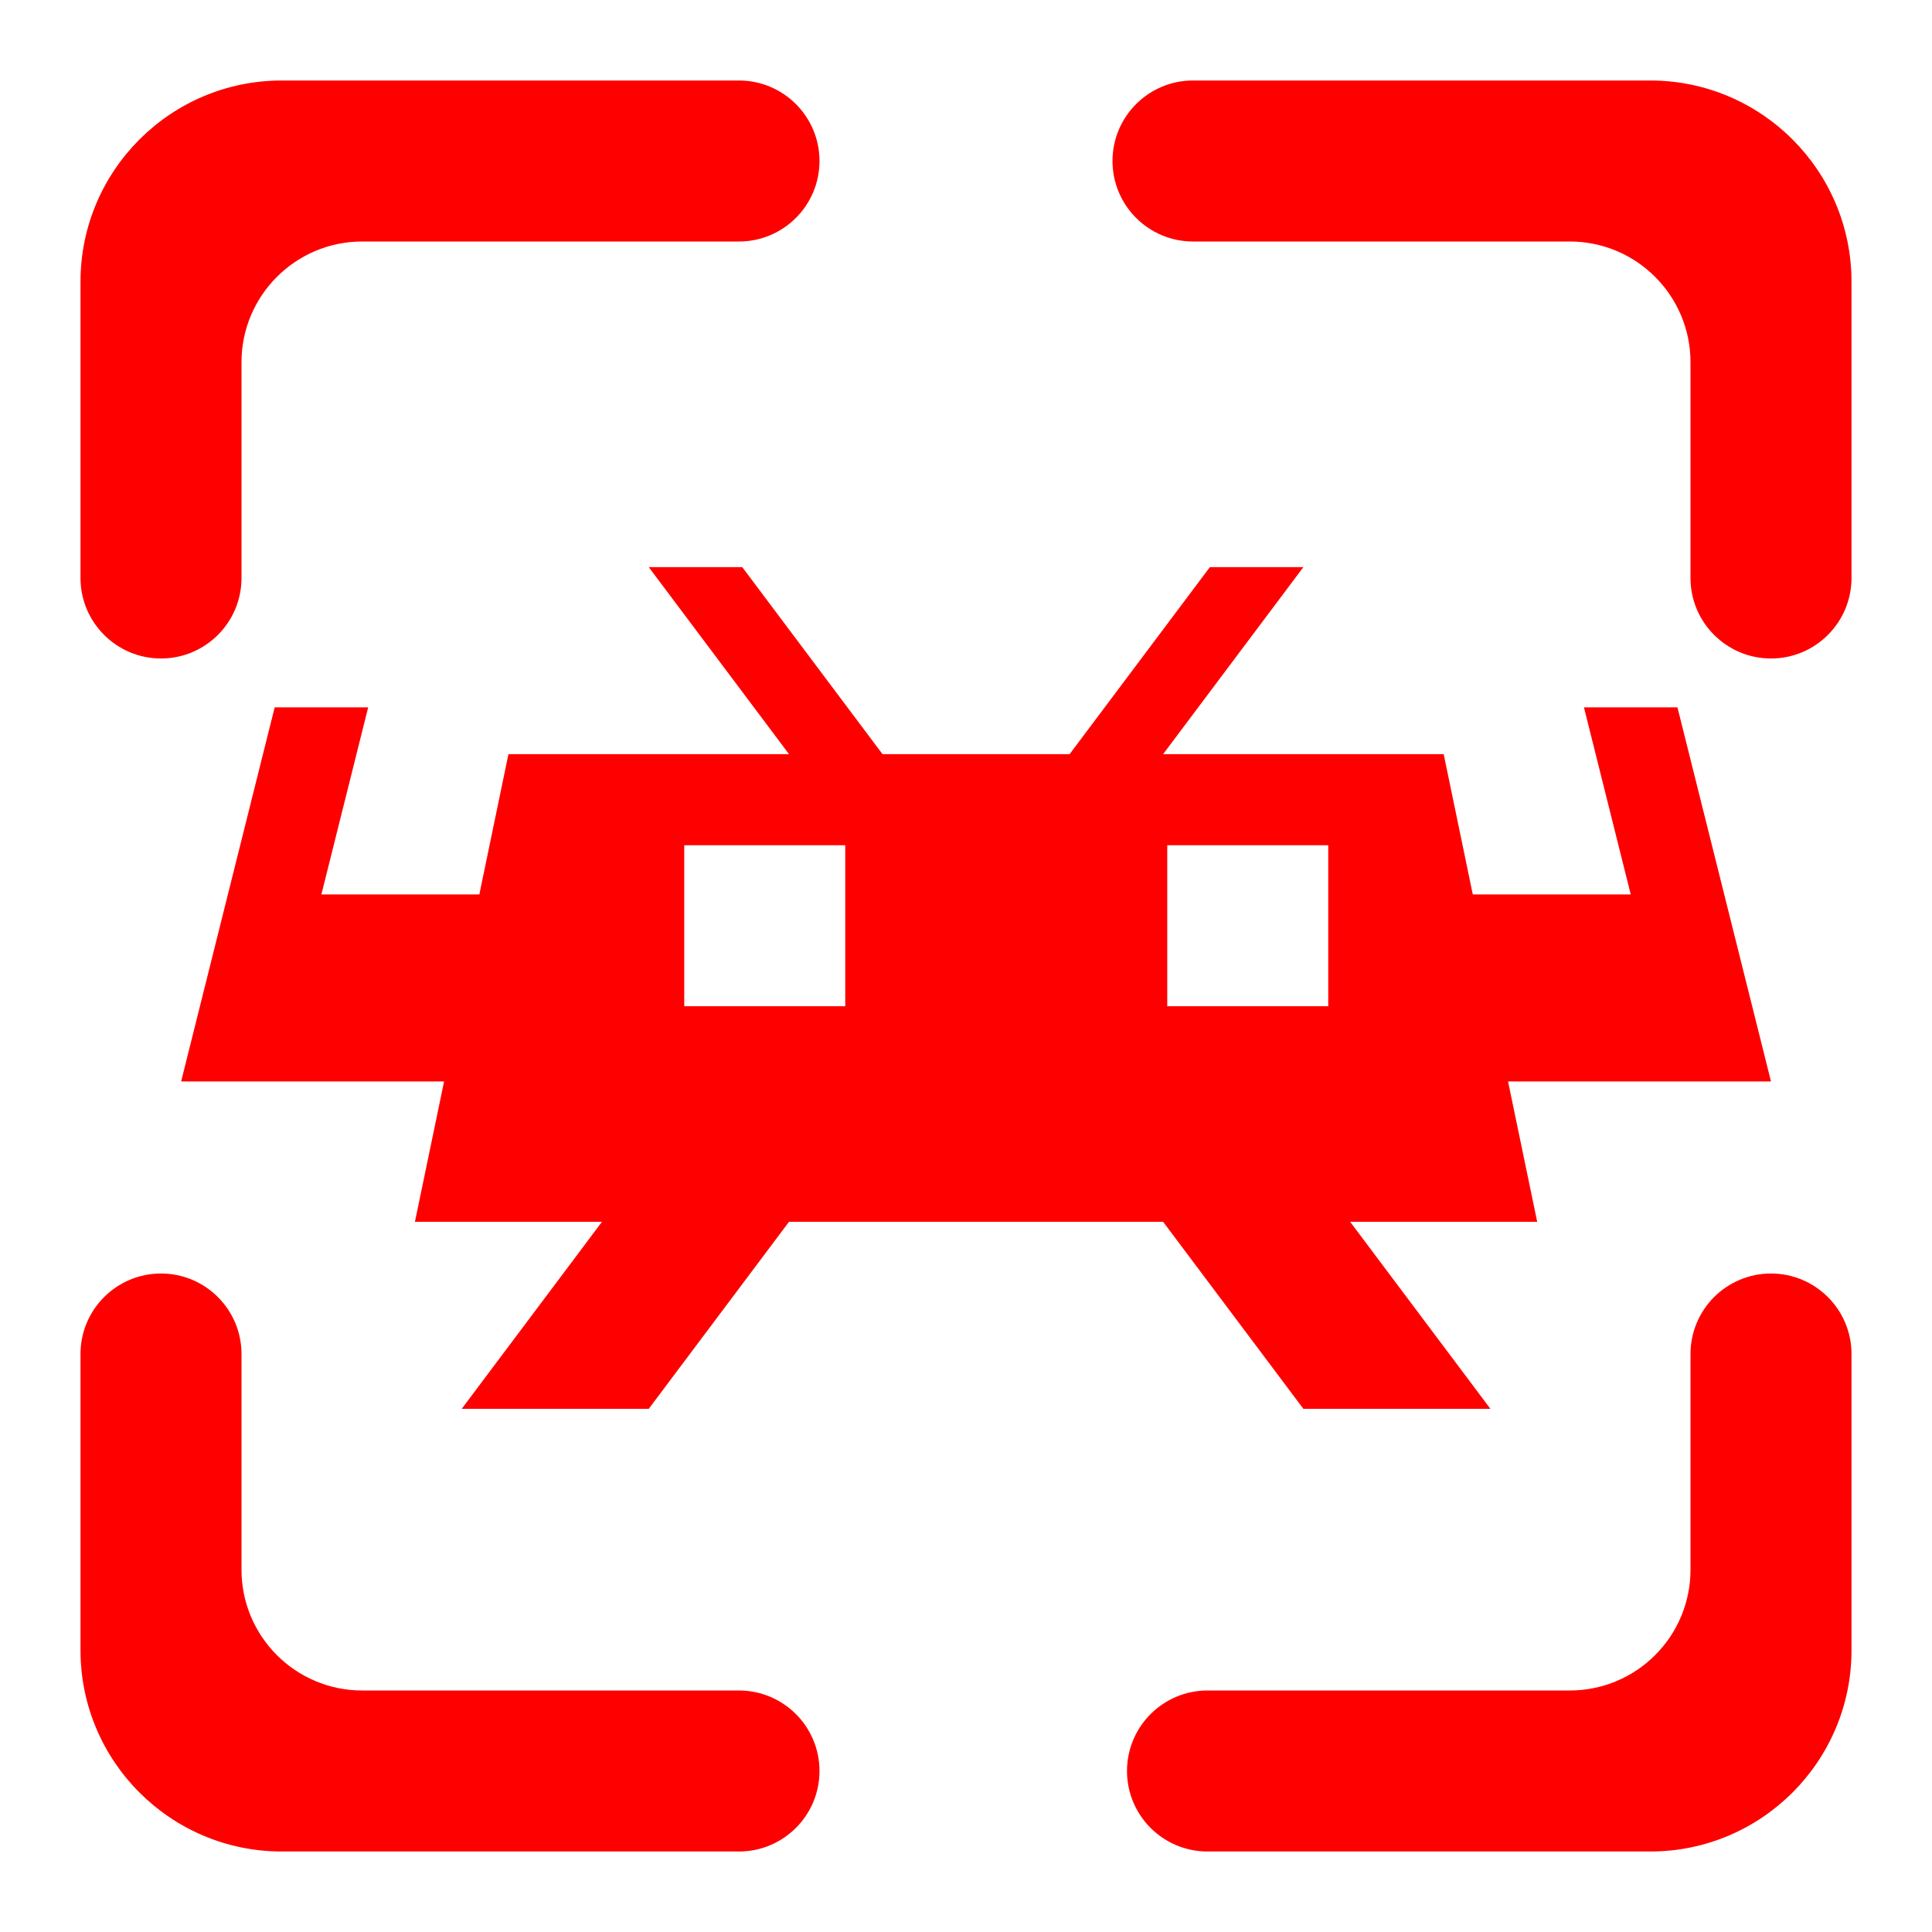 <?xml version="1.0" encoding="UTF-8" standalone="no"?><!-- Generator: Gravit.io --><svg xmlns="http://www.w3.org/2000/svg" xmlns:xlink="http://www.w3.org/1999/xlink" style="isolation:isolate" viewBox="0 0 48 48" width="48pt" height="48pt"><linearGradient id="_lgradient_10" x1="0" y1="0.5" x2="1.239" y2="0.545" gradientTransform="matrix(44,0,0,44,2,2)" gradientUnits="userSpaceOnUse"><stop offset="0%" stop-opacity="1" style="stop-color:rgb(255,0,0)"/><stop offset="100%" stop-opacity="1" style="stop-color:rgb(255,0,0)"/></linearGradient><path d=" M 6 14.36 L 6 14.36 C 6 15.464 5.104 16.36 4 16.36 L 4 16.36 C 2.896 16.36 2 15.464 2 14.36 L 2 14.36 L 2 7 C 2 4.24 4.24 2 7 2 L 18.36 2 L 18.36 2 C 19.464 2 20.36 2.896 20.36 4 L 20.36 4 C 20.36 5.104 19.464 6 18.36 6 L 18.36 6 L 9 6 C 7.344 6 6 7.344 6 9 L 6 14.36 L 6 14.36 L 6 14.36 L 6 14.36 L 6 14.36 Z  M 29.64 6 L 29.64 6 C 28.536 6 27.64 5.104 27.64 4 L 27.64 4 C 27.64 2.896 28.536 2 29.64 2 L 29.64 2 L 41 2 C 43.76 2 46 4.24 46 7 L 46 14.36 L 46 14.36 C 46 15.464 45.104 16.36 44 16.36 L 44 16.36 C 42.896 16.36 42 15.464 42 14.36 L 42 14.36 L 42 9 C 42 7.344 40.656 6 39 6 L 29.64 6 L 29.64 6 L 29.64 6 L 29.64 6 L 29.64 6 Z  M 42 33.64 L 42 33.64 C 42 32.536 42.896 31.64 44 31.64 L 44 31.64 C 45.104 31.64 46 32.536 46 33.64 L 46 33.64 L 46 41 C 46 43.76 43.76 46 41 46 L 30 46 L 30 46 C 28.896 46 28 45.104 28 44 L 28 44 C 28 42.896 28.896 42 30 42 L 30 42 L 39 42 C 40.656 42 42 40.656 42 39 L 42 33.64 L 42 33.64 L 42 33.64 L 42 33.64 Z  M 18.36 42 L 18.36 42 C 19.464 42 20.36 42.896 20.36 44 L 20.36 44 C 20.36 45.104 19.464 46 18.36 46 L 18.36 46 L 7 46 C 4.24 46 2 43.76 2 41 L 2 33.64 L 2 33.64 C 2 32.536 2.896 31.64 4 31.64 L 4 31.64 C 5.104 31.64 6 32.536 6 33.64 L 6 33.64 L 6 39 C 6 40.656 7.344 42 9 42 L 18.36 42 L 18.36 42 L 18.36 42 Z  M 16.118 14.09 L 19.603 18.737 L 12.632 18.737 L 11.909 22.222 L 7.985 22.222 L 9.147 17.575 L 6.824 17.575 L 4.5 26.869 L 6.824 26.869 L 11.033 26.869 L 10.309 30.355 L 14.956 30.355 L 11.471 35.002 L 16.118 35.002 L 19.603 30.355 L 28.897 30.355 L 32.382 35.002 L 37.029 35.002 L 33.544 30.355 L 38.191 30.355 L 37.467 26.869 L 44 26.869 L 41.676 17.575 L 39.353 17.575 L 40.515 22.222 L 36.591 22.222 L 35.868 18.737 L 28.897 18.737 L 32.382 14.09 L 30.059 14.09 L 26.574 18.737 L 21.926 18.737 L 18.441 14.09 L 16.118 14.09 L 16.118 14.09 Z  M 17 21 L 17 25 L 21 25 L 21 21 L 17 21 L 17 21 Z  M 29 21 L 29 25 L 33 25 L 33 21 L 29 21 L 29 21 Z " fill-rule="evenodd" fill="url(#_lgradient_10)"/></svg>